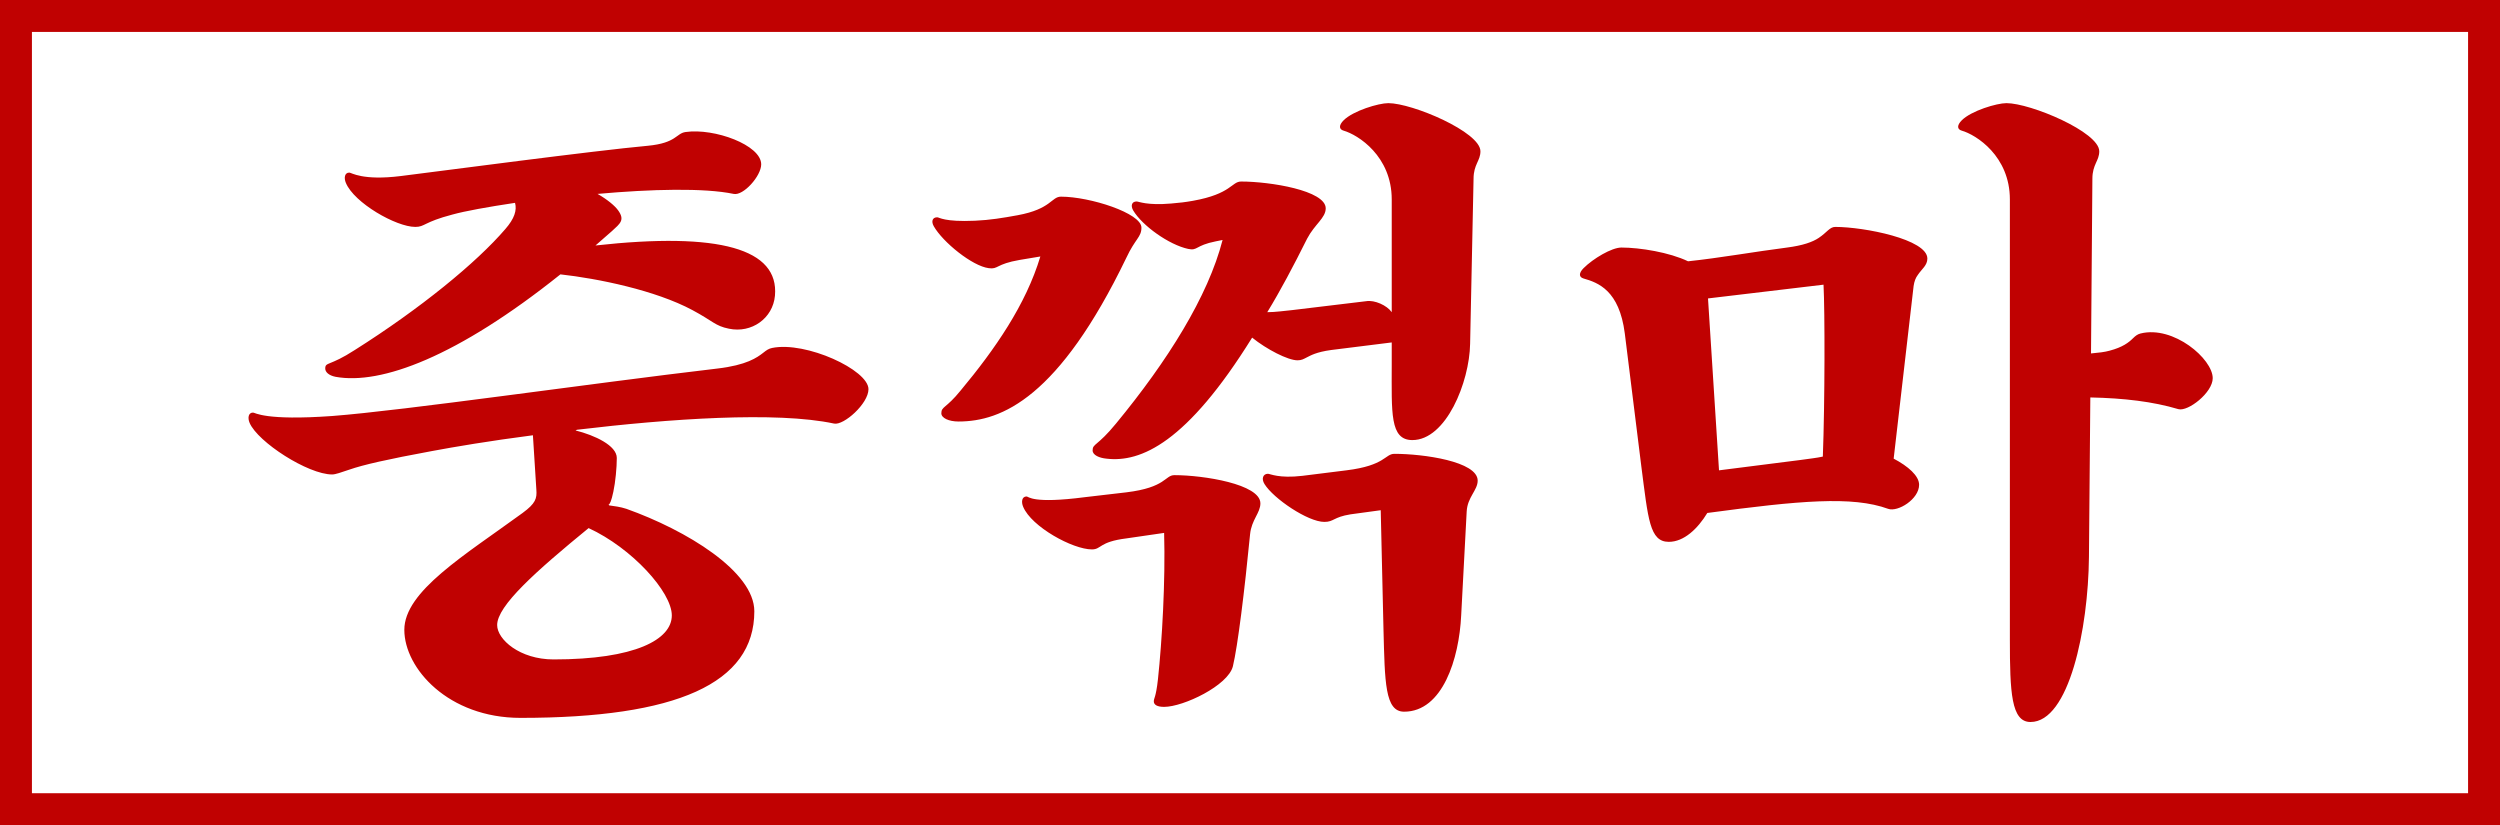 <svg width="509" height="168" viewBox="0 0 509 168" fill="none" xmlns="http://www.w3.org/2000/svg">
<path d="M68.321 76.72C66.921 76.44 66.221 75.74 66.221 75.04C66.221 73.64 67.061 74.62 72.241 71.26C85.541 62.86 97.021 53.48 102.901 46.62C104.721 44.52 105.281 42.84 104.861 41.3C99.261 42.14 94.641 42.98 92.121 43.68C86.241 45.22 86.521 46.2 84.561 46.2C80.641 46.2 72.101 41.3 70.421 37.24C70.001 36.26 70.141 35.14 71.121 35.14C71.541 35.14 73.781 36.82 81.621 35.84C89.461 34.86 121.101 30.66 131.881 29.68C137.761 29.12 137.621 27.16 139.581 26.88C145.461 26.04 154.981 29.54 154.981 33.46C154.981 35.84 151.341 39.9 149.381 39.48C143.361 38.22 132.581 38.5 121.661 39.48C123.621 40.6 125.161 41.86 125.861 42.84C127.261 44.8 126.281 45.5 124.601 47.04L121.241 49.98C146.581 47.18 158.621 50.68 157.781 60.2C157.361 64.82 153.021 67.9 148.401 66.92C145.601 66.36 145.181 65.38 140.981 63.14C133.421 59.08 121.661 56.7 114.101 55.86C93.101 72.66 77.561 78.4 68.321 76.72ZM157.221 70.84C164.081 69.44 176.821 75.32 176.821 79.24C176.821 82.18 171.781 86.66 169.821 86.24C158.061 83.72 136.221 85.26 117.461 87.5L117.181 87.64C121.101 88.62 125.581 90.72 125.581 93.24C125.581 95.2 125.301 98.14 124.881 100.1C124.461 102.06 124.181 102.62 123.901 102.76L124.041 102.9C125.021 103.04 126.281 103.18 127.541 103.6C139.721 107.94 153.581 116.34 153.581 124.46C153.581 139.16 137.761 146.16 105.981 146.16C91.281 146.16 82.321 136.08 82.321 128.24C82.321 120.4 94.501 113.12 106.401 104.44C109.061 102.48 109.341 101.5 109.201 99.68L108.501 88.62C99.821 89.74 92.401 91 87.921 91.84C78.821 93.52 73.921 94.64 71.121 95.62C69.441 96.18 68.321 96.6 67.621 96.6C62.721 96.6 52.501 90.02 50.821 86.1C50.401 85.12 50.541 84 51.521 84C51.941 84 53.901 85.68 67.621 84.7C82.321 83.58 119.841 78.12 146.021 75.04C152.041 74.34 154.141 72.8 155.401 71.82C156.101 71.26 156.521 70.98 157.221 70.84ZM119.841 107.52C109.061 116.34 101.221 123.34 101.221 127.26C101.221 130.2 105.841 134.26 112.701 134.26C129.361 134.26 136.781 130.2 136.781 125.3C136.781 120.54 128.661 111.58 119.841 107.52ZM241.916 50.68C237.996 49.84 232.536 45.92 230.716 42.84C230.156 41.86 230.436 41.02 231.416 41.02C231.836 41.02 233.516 41.86 238.416 41.44C240.096 41.3 241.356 41.16 242.896 40.88C250.736 39.48 250.736 36.96 252.696 36.96C258.576 36.96 269.916 38.78 269.916 42.42C269.916 44.38 267.676 45.64 266.136 48.58C263.336 54.18 260.676 59.22 258.016 63.56C259.696 63.56 261.516 63.28 263.056 63.14L278.176 61.32C279.856 61.04 282.376 62.16 283.356 63.56V40.6C283.356 31.78 276.496 27.44 273.556 26.6C272.576 26.32 272.576 25.48 273.556 24.5C275.516 22.54 280.696 21 282.656 21C287.556 21 301.416 26.88 301.416 30.8C301.416 32.76 300.016 33.46 300.016 36.4L299.316 70C299.176 77.84 294.416 89.6 287.556 89.6C282.936 89.6 283.356 84 283.356 74.2V69.72L271.036 71.26C267.956 71.68 266.836 72.38 265.996 72.8C265.436 73.08 265.016 73.36 264.176 73.36C262.216 73.36 257.876 71.12 254.936 68.74C241.636 90.16 232.256 94.22 225.256 93.38C223.856 93.24 222.456 92.68 222.456 91.7C222.456 90.3 223.436 90.86 227.216 86.24C237.716 73.5 245.976 60.34 248.916 48.86L247.516 49.14C243.316 49.98 243.876 51.1 241.916 50.68ZM229.316 52.5C215.596 80.92 203.976 85.82 195.156 85.82C193.196 85.82 191.656 85.12 191.656 84.14C191.656 82.74 192.636 83.16 195.576 79.52C202.576 71.12 208.876 62.02 211.816 52.22L207.616 52.92C202.716 53.76 203.276 54.88 201.316 54.6C197.956 54.18 191.936 49.28 190.116 46.06C189.556 45.08 189.836 44.24 190.816 44.24C191.236 44.24 192.216 45.22 198.516 44.94C201.596 44.8 204.116 44.38 207.196 43.82C214.056 42.56 214.056 40.04 216.016 40.04C221.896 40.04 232.396 43.4 232.396 46.34C232.396 48.3 231.136 48.58 229.316 52.5ZM283.916 92.4C289.796 92.4 300.856 93.94 300.856 97.86C300.856 99.82 298.756 101.22 298.616 104.16L297.496 125.3C297.076 134.12 293.716 144.9 285.876 144.9C281.956 144.9 281.956 138.88 281.676 128.1L281.116 103.88L274.956 104.72C271.456 105.28 271.596 106.26 269.636 106.26C266.276 106.26 259.276 101.5 257.456 98.56C256.756 97.44 257.176 96.46 258.156 96.46C258.576 96.46 260.396 97.44 265.156 96.88L274.116 95.76C282.096 94.78 281.956 92.4 283.916 92.4ZM239.116 96.74C244.996 96.74 256.616 98.56 256.616 102.48C256.616 104.44 254.796 105.84 254.516 108.78C253.396 120.26 251.996 131.6 251.016 135.66C250.036 139.58 240.936 143.92 237.016 143.92C235.616 143.92 234.916 143.5 234.916 142.8C234.916 142.1 235.336 142.1 235.756 138.32C236.596 130.48 237.296 118.3 237.016 108.5L229.316 109.62C223.716 110.32 224.276 111.86 222.316 111.86C218.396 111.86 209.996 107.24 208.316 103.18C207.896 102.2 208.036 101.08 209.016 101.08C209.436 101.08 210.136 102.62 220.916 101.22L229.316 100.24C237.436 99.26 237.156 96.74 239.116 96.74ZM435.81 67.9C442.53 66.22 450.51 73.08 450.51 77C450.51 79.94 445.47 83.86 443.51 83.3C438.33 81.76 432.45 81.06 425.59 80.92L425.31 113.4C425.17 128.1 421.25 147 413.41 147C409.49 147 409.21 140.98 409.21 130.2V40.6C409.21 31.78 402.35 27.44 399.41 26.6C398.43 26.32 398.43 25.48 399.41 24.5C401.37 22.54 406.55 21 408.51 21C413.41 21 427.41 26.88 427.41 30.8C427.41 32.76 426.01 33.46 426.01 36.4L425.73 71.96C427.27 71.82 428.53 71.68 429.51 71.4C432.17 70.7 433.43 69.72 434.27 68.88C434.83 68.32 435.25 68.04 435.81 67.9ZM390.45 56C390.03 56.56 389.75 57.26 389.61 58.24L385.55 93.38C388.49 94.92 390.73 96.88 390.73 98.7C390.73 101.64 386.39 104.3 384.43 103.6C377.15 100.94 366.37 101.92 347.61 104.44C345.65 107.66 342.85 110.32 339.77 110.32C335.85 110.32 335.57 105.7 334.17 94.92L330.81 67.9C329.69 59.08 325.35 57.54 322.41 56.7C321.43 56.42 321.43 55.58 322.41 54.6C324.37 52.64 328.15 50.4 330.11 50.4C333.89 50.4 339.91 51.38 343.69 53.2C350.27 52.5 357.27 51.24 363.85 50.4C367.07 49.98 369.03 49.28 370.29 48.44C371.97 47.32 372.53 46.2 373.65 46.2C379.53 46.2 392.41 48.72 392.41 52.64C392.41 54.04 391.29 54.74 390.45 56ZM349.99 95.76L366.51 93.66C368.47 93.38 369.87 93.24 371.13 92.96C371.55 81.76 371.55 63.42 371.27 57.96L347.75 60.76L349.99 95.76Z" fill="#C00101"/>
<rect x="1.5" y="1.5" width="506" height="165" stroke="#C00101" stroke-width="10"/>
</svg>
